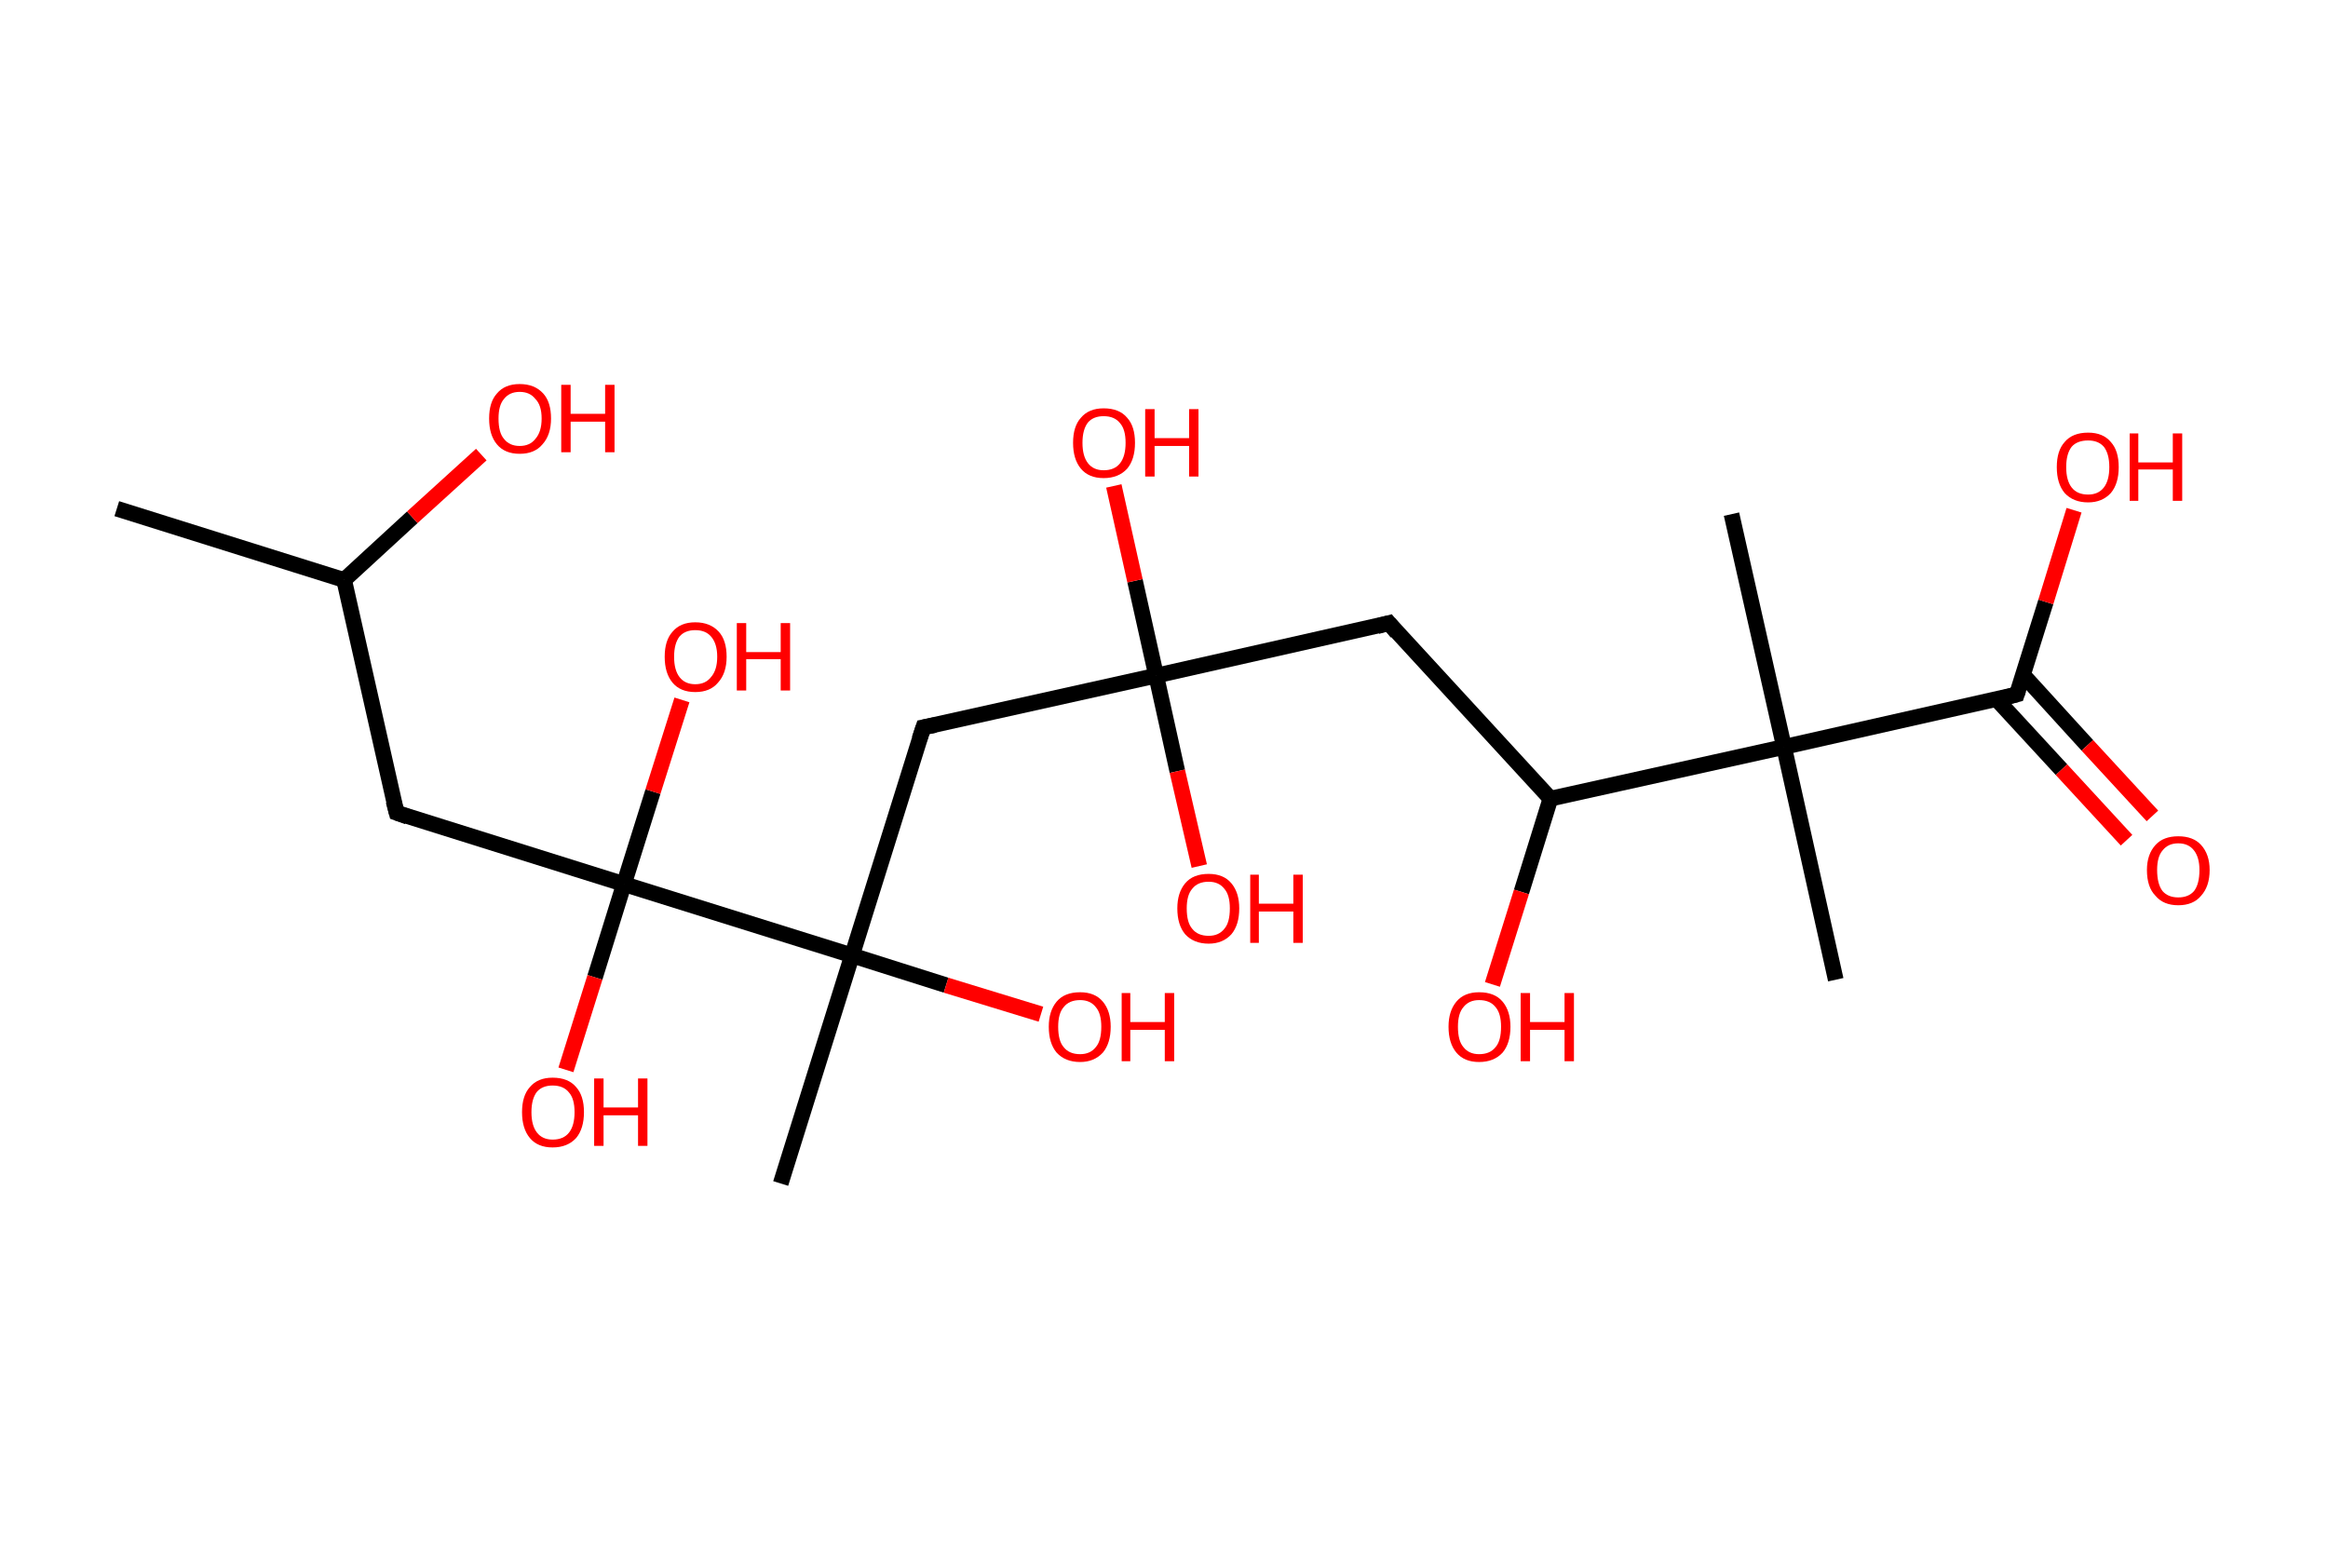 <?xml version='1.0' encoding='ASCII' standalone='yes'?>
<svg xmlns="http://www.w3.org/2000/svg" xmlns:rdkit="http://www.rdkit.org/xml" xmlns:xlink="http://www.w3.org/1999/xlink" version="1.1" baseProfile="full" xml:space="preserve" width="297px" height="200px" viewBox="0 0 297 200">
<!-- END OF HEADER -->
<rect style="opacity:1.0;fill:#FFFFFF;stroke:none" width="297.0" height="200.0" x="0.0" y="0.0"> </rect>
<path class="bond-0 atom-0 atom-1" d="M 14.9,64.9 L 43.9,74.0" style="fill:none;fill-rule:evenodd;stroke:#000000;stroke-width:2.0px;stroke-linecap:butt;stroke-linejoin:miter;stroke-opacity:1"/>
<path class="bond-1 atom-1 atom-2" d="M 43.9,74.0 L 52.6,66.0" style="fill:none;fill-rule:evenodd;stroke:#000000;stroke-width:2.0px;stroke-linecap:butt;stroke-linejoin:miter;stroke-opacity:1"/>
<path class="bond-1 atom-1 atom-2" d="M 52.6,66.0 L 61.4,58.0" style="fill:none;fill-rule:evenodd;stroke:#FF0000;stroke-width:2.0px;stroke-linecap:butt;stroke-linejoin:miter;stroke-opacity:1"/>
<path class="bond-2 atom-1 atom-3" d="M 43.9,74.0 L 50.6,103.7" style="fill:none;fill-rule:evenodd;stroke:#000000;stroke-width:2.0px;stroke-linecap:butt;stroke-linejoin:miter;stroke-opacity:1"/>
<path class="bond-3 atom-3 atom-4" d="M 50.6,103.7 L 79.6,112.8" style="fill:none;fill-rule:evenodd;stroke:#000000;stroke-width:2.0px;stroke-linecap:butt;stroke-linejoin:miter;stroke-opacity:1"/>
<path class="bond-4 atom-4 atom-5" d="M 79.6,112.8 L 75.9,124.7" style="fill:none;fill-rule:evenodd;stroke:#000000;stroke-width:2.0px;stroke-linecap:butt;stroke-linejoin:miter;stroke-opacity:1"/>
<path class="bond-4 atom-4 atom-5" d="M 75.9,124.7 L 72.2,136.5" style="fill:none;fill-rule:evenodd;stroke:#FF0000;stroke-width:2.0px;stroke-linecap:butt;stroke-linejoin:miter;stroke-opacity:1"/>
<path class="bond-5 atom-4 atom-6" d="M 79.6,112.8 L 83.3,101.0" style="fill:none;fill-rule:evenodd;stroke:#000000;stroke-width:2.0px;stroke-linecap:butt;stroke-linejoin:miter;stroke-opacity:1"/>
<path class="bond-5 atom-4 atom-6" d="M 83.3,101.0 L 87.0,89.3" style="fill:none;fill-rule:evenodd;stroke:#FF0000;stroke-width:2.0px;stroke-linecap:butt;stroke-linejoin:miter;stroke-opacity:1"/>
<path class="bond-6 atom-4 atom-7" d="M 79.6,112.8 L 108.7,121.9" style="fill:none;fill-rule:evenodd;stroke:#000000;stroke-width:2.0px;stroke-linecap:butt;stroke-linejoin:miter;stroke-opacity:1"/>
<path class="bond-7 atom-7 atom-8" d="M 108.7,121.9 L 99.6,151.0" style="fill:none;fill-rule:evenodd;stroke:#000000;stroke-width:2.0px;stroke-linecap:butt;stroke-linejoin:miter;stroke-opacity:1"/>
<path class="bond-8 atom-7 atom-9" d="M 108.7,121.9 L 120.7,125.7" style="fill:none;fill-rule:evenodd;stroke:#000000;stroke-width:2.0px;stroke-linecap:butt;stroke-linejoin:miter;stroke-opacity:1"/>
<path class="bond-8 atom-7 atom-9" d="M 120.7,125.7 L 132.8,129.4" style="fill:none;fill-rule:evenodd;stroke:#FF0000;stroke-width:2.0px;stroke-linecap:butt;stroke-linejoin:miter;stroke-opacity:1"/>
<path class="bond-9 atom-7 atom-10" d="M 108.7,121.9 L 117.8,92.8" style="fill:none;fill-rule:evenodd;stroke:#000000;stroke-width:2.0px;stroke-linecap:butt;stroke-linejoin:miter;stroke-opacity:1"/>
<path class="bond-10 atom-10 atom-11" d="M 117.8,92.8 L 147.5,86.2" style="fill:none;fill-rule:evenodd;stroke:#000000;stroke-width:2.0px;stroke-linecap:butt;stroke-linejoin:miter;stroke-opacity:1"/>
<path class="bond-11 atom-11 atom-12" d="M 147.5,86.2 L 150.2,98.4" style="fill:none;fill-rule:evenodd;stroke:#000000;stroke-width:2.0px;stroke-linecap:butt;stroke-linejoin:miter;stroke-opacity:1"/>
<path class="bond-11 atom-11 atom-12" d="M 150.2,98.4 L 153.0,110.5" style="fill:none;fill-rule:evenodd;stroke:#FF0000;stroke-width:2.0px;stroke-linecap:butt;stroke-linejoin:miter;stroke-opacity:1"/>
<path class="bond-12 atom-11 atom-13" d="M 147.5,86.2 L 144.8,74.1" style="fill:none;fill-rule:evenodd;stroke:#000000;stroke-width:2.0px;stroke-linecap:butt;stroke-linejoin:miter;stroke-opacity:1"/>
<path class="bond-12 atom-11 atom-13" d="M 144.8,74.1 L 142.1,62.0" style="fill:none;fill-rule:evenodd;stroke:#FF0000;stroke-width:2.0px;stroke-linecap:butt;stroke-linejoin:miter;stroke-opacity:1"/>
<path class="bond-13 atom-11 atom-14" d="M 147.5,86.2 L 177.2,79.5" style="fill:none;fill-rule:evenodd;stroke:#000000;stroke-width:2.0px;stroke-linecap:butt;stroke-linejoin:miter;stroke-opacity:1"/>
<path class="bond-14 atom-14 atom-15" d="M 177.2,79.5 L 197.8,101.9" style="fill:none;fill-rule:evenodd;stroke:#000000;stroke-width:2.0px;stroke-linecap:butt;stroke-linejoin:miter;stroke-opacity:1"/>
<path class="bond-15 atom-15 atom-16" d="M 197.8,101.9 L 194.1,113.8" style="fill:none;fill-rule:evenodd;stroke:#000000;stroke-width:2.0px;stroke-linecap:butt;stroke-linejoin:miter;stroke-opacity:1"/>
<path class="bond-15 atom-15 atom-16" d="M 194.1,113.8 L 190.4,125.6" style="fill:none;fill-rule:evenodd;stroke:#FF0000;stroke-width:2.0px;stroke-linecap:butt;stroke-linejoin:miter;stroke-opacity:1"/>
<path class="bond-16 atom-15 atom-17" d="M 197.8,101.9 L 227.6,95.3" style="fill:none;fill-rule:evenodd;stroke:#000000;stroke-width:2.0px;stroke-linecap:butt;stroke-linejoin:miter;stroke-opacity:1"/>
<path class="bond-17 atom-17 atom-18" d="M 227.6,95.3 L 220.9,65.6" style="fill:none;fill-rule:evenodd;stroke:#000000;stroke-width:2.0px;stroke-linecap:butt;stroke-linejoin:miter;stroke-opacity:1"/>
<path class="bond-18 atom-17 atom-19" d="M 227.6,95.3 L 234.2,125.0" style="fill:none;fill-rule:evenodd;stroke:#000000;stroke-width:2.0px;stroke-linecap:butt;stroke-linejoin:miter;stroke-opacity:1"/>
<path class="bond-19 atom-17 atom-20" d="M 227.6,95.3 L 257.3,88.6" style="fill:none;fill-rule:evenodd;stroke:#000000;stroke-width:2.0px;stroke-linecap:butt;stroke-linejoin:miter;stroke-opacity:1"/>
<path class="bond-20 atom-20 atom-21" d="M 254.7,89.2 L 263.0,98.2" style="fill:none;fill-rule:evenodd;stroke:#000000;stroke-width:2.0px;stroke-linecap:butt;stroke-linejoin:miter;stroke-opacity:1"/>
<path class="bond-20 atom-20 atom-21" d="M 263.0,98.2 L 271.3,107.2" style="fill:none;fill-rule:evenodd;stroke:#FF0000;stroke-width:2.0px;stroke-linecap:butt;stroke-linejoin:miter;stroke-opacity:1"/>
<path class="bond-20 atom-20 atom-21" d="M 258.1,86.1 L 266.3,95.1" style="fill:none;fill-rule:evenodd;stroke:#000000;stroke-width:2.0px;stroke-linecap:butt;stroke-linejoin:miter;stroke-opacity:1"/>
<path class="bond-20 atom-20 atom-21" d="M 266.3,95.1 L 274.6,104.1" style="fill:none;fill-rule:evenodd;stroke:#FF0000;stroke-width:2.0px;stroke-linecap:butt;stroke-linejoin:miter;stroke-opacity:1"/>
<path class="bond-21 atom-20 atom-22" d="M 257.3,88.6 L 261.0,76.8" style="fill:none;fill-rule:evenodd;stroke:#000000;stroke-width:2.0px;stroke-linecap:butt;stroke-linejoin:miter;stroke-opacity:1"/>
<path class="bond-21 atom-20 atom-22" d="M 261.0,76.8 L 264.6,65.1" style="fill:none;fill-rule:evenodd;stroke:#FF0000;stroke-width:2.0px;stroke-linecap:butt;stroke-linejoin:miter;stroke-opacity:1"/>
<path d="M 50.2,102.2 L 50.6,103.7 L 52.0,104.2" style="fill:none;stroke:#000000;stroke-width:2.0px;stroke-linecap:butt;stroke-linejoin:miter;stroke-opacity:1;"/>
<path d="M 117.3,94.3 L 117.8,92.8 L 119.3,92.5" style="fill:none;stroke:#000000;stroke-width:2.0px;stroke-linecap:butt;stroke-linejoin:miter;stroke-opacity:1;"/>
<path d="M 175.7,79.9 L 177.2,79.5 L 178.2,80.7" style="fill:none;stroke:#000000;stroke-width:2.0px;stroke-linecap:butt;stroke-linejoin:miter;stroke-opacity:1;"/>
<path d="M 255.8,89.0 L 257.3,88.6 L 257.5,88.0" style="fill:none;stroke:#000000;stroke-width:2.0px;stroke-linecap:butt;stroke-linejoin:miter;stroke-opacity:1;"/>
<path class="atom-2" d="M 62.4 53.4 Q 62.4 51.3, 63.4 50.2 Q 64.4 49.0, 66.3 49.0 Q 68.2 49.0, 69.3 50.2 Q 70.3 51.3, 70.3 53.4 Q 70.3 55.5, 69.2 56.7 Q 68.2 57.9, 66.3 57.9 Q 64.4 57.9, 63.4 56.7 Q 62.4 55.5, 62.4 53.4 M 66.3 56.9 Q 67.6 56.9, 68.3 56.0 Q 69.1 55.1, 69.1 53.4 Q 69.1 51.7, 68.3 50.9 Q 67.6 50.0, 66.3 50.0 Q 65.0 50.0, 64.3 50.9 Q 63.6 51.7, 63.6 53.4 Q 63.6 55.2, 64.3 56.0 Q 65.0 56.9, 66.3 56.9 " fill="#FF0000"/>
<path class="atom-2" d="M 71.6 49.1 L 72.8 49.1 L 72.8 52.8 L 77.2 52.8 L 77.2 49.1 L 78.4 49.1 L 78.4 57.7 L 77.2 57.7 L 77.2 53.8 L 72.8 53.8 L 72.8 57.7 L 71.6 57.7 L 71.6 49.1 " fill="#FF0000"/>
<path class="atom-5" d="M 66.6 141.9 Q 66.6 139.8, 67.6 138.7 Q 68.6 137.5, 70.5 137.5 Q 72.5 137.5, 73.5 138.7 Q 74.5 139.8, 74.5 141.9 Q 74.5 144.0, 73.5 145.2 Q 72.4 146.4, 70.5 146.4 Q 68.6 146.4, 67.6 145.2 Q 66.6 144.0, 66.6 141.9 M 70.5 145.4 Q 71.9 145.4, 72.6 144.5 Q 73.3 143.6, 73.3 141.9 Q 73.3 140.2, 72.6 139.4 Q 71.9 138.5, 70.5 138.5 Q 69.2 138.5, 68.5 139.3 Q 67.8 140.2, 67.8 141.9 Q 67.8 143.6, 68.5 144.5 Q 69.2 145.4, 70.5 145.4 " fill="#FF0000"/>
<path class="atom-5" d="M 75.8 137.6 L 77.0 137.6 L 77.0 141.3 L 81.4 141.3 L 81.4 137.6 L 82.6 137.6 L 82.6 146.2 L 81.4 146.2 L 81.4 142.3 L 77.0 142.3 L 77.0 146.2 L 75.8 146.2 L 75.8 137.6 " fill="#FF0000"/>
<path class="atom-6" d="M 84.8 83.8 Q 84.8 81.7, 85.8 80.6 Q 86.8 79.4, 88.7 79.4 Q 90.6 79.4, 91.7 80.6 Q 92.7 81.7, 92.7 83.8 Q 92.7 85.9, 91.6 87.1 Q 90.6 88.3, 88.7 88.3 Q 86.8 88.3, 85.8 87.1 Q 84.8 85.9, 84.8 83.8 M 88.7 87.3 Q 90.0 87.3, 90.7 86.4 Q 91.5 85.5, 91.5 83.8 Q 91.5 82.1, 90.7 81.2 Q 90.0 80.4, 88.7 80.4 Q 87.4 80.4, 86.7 81.2 Q 86.0 82.1, 86.0 83.8 Q 86.0 85.5, 86.7 86.4 Q 87.4 87.3, 88.7 87.3 " fill="#FF0000"/>
<path class="atom-6" d="M 94.0 79.5 L 95.2 79.5 L 95.2 83.2 L 99.6 83.2 L 99.6 79.5 L 100.8 79.5 L 100.8 88.1 L 99.6 88.1 L 99.6 84.1 L 95.2 84.1 L 95.2 88.1 L 94.0 88.1 L 94.0 79.5 " fill="#FF0000"/>
<path class="atom-9" d="M 133.8 131.0 Q 133.8 129.0, 134.8 127.8 Q 135.8 126.6, 137.8 126.6 Q 139.7 126.6, 140.7 127.8 Q 141.7 129.0, 141.7 131.0 Q 141.7 133.1, 140.7 134.3 Q 139.6 135.5, 137.8 135.5 Q 135.9 135.5, 134.8 134.3 Q 133.8 133.1, 133.8 131.0 M 137.8 134.5 Q 139.1 134.5, 139.8 133.6 Q 140.5 132.8, 140.5 131.0 Q 140.5 129.3, 139.8 128.5 Q 139.1 127.6, 137.8 127.6 Q 136.4 127.6, 135.7 128.5 Q 135.0 129.3, 135.0 131.0 Q 135.0 132.8, 135.7 133.6 Q 136.4 134.5, 137.8 134.5 " fill="#FF0000"/>
<path class="atom-9" d="M 143.1 126.7 L 144.2 126.7 L 144.2 130.4 L 148.6 130.4 L 148.6 126.7 L 149.8 126.7 L 149.8 135.4 L 148.6 135.4 L 148.6 131.4 L 144.2 131.4 L 144.2 135.4 L 143.1 135.4 L 143.1 126.7 " fill="#FF0000"/>
<path class="atom-12" d="M 150.2 115.9 Q 150.2 113.9, 151.2 112.7 Q 152.2 111.5, 154.2 111.5 Q 156.1 111.5, 157.1 112.7 Q 158.1 113.9, 158.1 115.9 Q 158.1 118.0, 157.1 119.2 Q 156.0 120.4, 154.2 120.4 Q 152.3 120.4, 151.2 119.2 Q 150.2 118.0, 150.2 115.9 M 154.2 119.4 Q 155.5 119.4, 156.2 118.5 Q 156.9 117.7, 156.9 115.9 Q 156.9 114.2, 156.2 113.4 Q 155.5 112.5, 154.2 112.5 Q 152.8 112.5, 152.1 113.4 Q 151.4 114.2, 151.4 115.9 Q 151.4 117.7, 152.1 118.5 Q 152.8 119.4, 154.2 119.4 " fill="#FF0000"/>
<path class="atom-12" d="M 159.5 111.6 L 160.6 111.6 L 160.6 115.3 L 165.0 115.3 L 165.0 111.6 L 166.2 111.6 L 166.2 120.3 L 165.0 120.3 L 165.0 116.3 L 160.6 116.3 L 160.6 120.3 L 159.5 120.3 L 159.5 111.6 " fill="#FF0000"/>
<path class="atom-13" d="M 136.9 56.5 Q 136.9 54.4, 137.9 53.3 Q 138.9 52.1, 140.8 52.1 Q 142.8 52.1, 143.8 53.3 Q 144.8 54.4, 144.8 56.5 Q 144.8 58.6, 143.8 59.8 Q 142.7 61.0, 140.8 61.0 Q 138.9 61.0, 137.9 59.8 Q 136.9 58.6, 136.9 56.5 M 140.8 60.0 Q 142.2 60.0, 142.9 59.1 Q 143.6 58.2, 143.6 56.5 Q 143.6 54.8, 142.9 54.0 Q 142.2 53.1, 140.8 53.1 Q 139.5 53.1, 138.8 53.9 Q 138.1 54.8, 138.1 56.5 Q 138.1 58.2, 138.8 59.1 Q 139.5 60.0, 140.8 60.0 " fill="#FF0000"/>
<path class="atom-13" d="M 146.1 52.2 L 147.3 52.2 L 147.3 55.9 L 151.7 55.9 L 151.7 52.2 L 152.9 52.2 L 152.9 60.8 L 151.7 60.8 L 151.7 56.9 L 147.3 56.9 L 147.3 60.8 L 146.1 60.8 L 146.1 52.2 " fill="#FF0000"/>
<path class="atom-16" d="M 184.8 131.0 Q 184.8 129.0, 185.8 127.8 Q 186.8 126.6, 188.7 126.6 Q 190.7 126.6, 191.7 127.8 Q 192.7 129.0, 192.7 131.0 Q 192.7 133.1, 191.7 134.3 Q 190.6 135.5, 188.7 135.5 Q 186.8 135.5, 185.8 134.3 Q 184.8 133.1, 184.8 131.0 M 188.7 134.5 Q 190.1 134.5, 190.8 133.6 Q 191.5 132.8, 191.5 131.0 Q 191.5 129.3, 190.8 128.5 Q 190.1 127.6, 188.7 127.6 Q 187.4 127.6, 186.7 128.5 Q 186.0 129.3, 186.0 131.0 Q 186.0 132.8, 186.7 133.6 Q 187.4 134.5, 188.7 134.5 " fill="#FF0000"/>
<path class="atom-16" d="M 194.0 126.7 L 195.2 126.7 L 195.2 130.4 L 199.6 130.4 L 199.6 126.7 L 200.8 126.7 L 200.8 135.4 L 199.6 135.4 L 199.6 131.4 L 195.2 131.4 L 195.2 135.4 L 194.0 135.4 L 194.0 126.7 " fill="#FF0000"/>
<path class="atom-21" d="M 273.9 111.0 Q 273.9 109.0, 275.0 107.8 Q 276.0 106.7, 277.9 106.7 Q 279.8 106.7, 280.8 107.8 Q 281.9 109.0, 281.9 111.0 Q 281.9 113.1, 280.8 114.3 Q 279.8 115.5, 277.9 115.5 Q 276.0 115.5, 275.0 114.3 Q 273.9 113.2, 273.9 111.0 M 277.9 114.5 Q 279.2 114.5, 279.9 113.7 Q 280.6 112.8, 280.6 111.0 Q 280.6 109.4, 279.9 108.5 Q 279.2 107.6, 277.9 107.6 Q 276.6 107.6, 275.9 108.5 Q 275.2 109.3, 275.2 111.0 Q 275.2 112.8, 275.9 113.7 Q 276.6 114.5, 277.9 114.5 " fill="#FF0000"/>
<path class="atom-22" d="M 262.4 59.6 Q 262.4 57.5, 263.4 56.4 Q 264.4 55.2, 266.4 55.2 Q 268.3 55.2, 269.3 56.4 Q 270.3 57.5, 270.3 59.6 Q 270.3 61.7, 269.3 62.9 Q 268.2 64.1, 266.4 64.1 Q 264.5 64.1, 263.4 62.9 Q 262.4 61.7, 262.4 59.6 M 266.4 63.1 Q 267.7 63.1, 268.4 62.2 Q 269.1 61.3, 269.1 59.6 Q 269.1 57.9, 268.4 57.0 Q 267.7 56.2, 266.4 56.2 Q 265.0 56.2, 264.3 57.0 Q 263.6 57.9, 263.6 59.6 Q 263.6 61.3, 264.3 62.2 Q 265.0 63.1, 266.4 63.1 " fill="#FF0000"/>
<path class="atom-22" d="M 271.7 55.3 L 272.8 55.3 L 272.8 59.0 L 277.2 59.0 L 277.2 55.3 L 278.4 55.3 L 278.4 63.9 L 277.2 63.9 L 277.2 59.9 L 272.8 59.9 L 272.8 63.9 L 271.7 63.9 L 271.7 55.3 " fill="#FF0000"/>
</svg>
